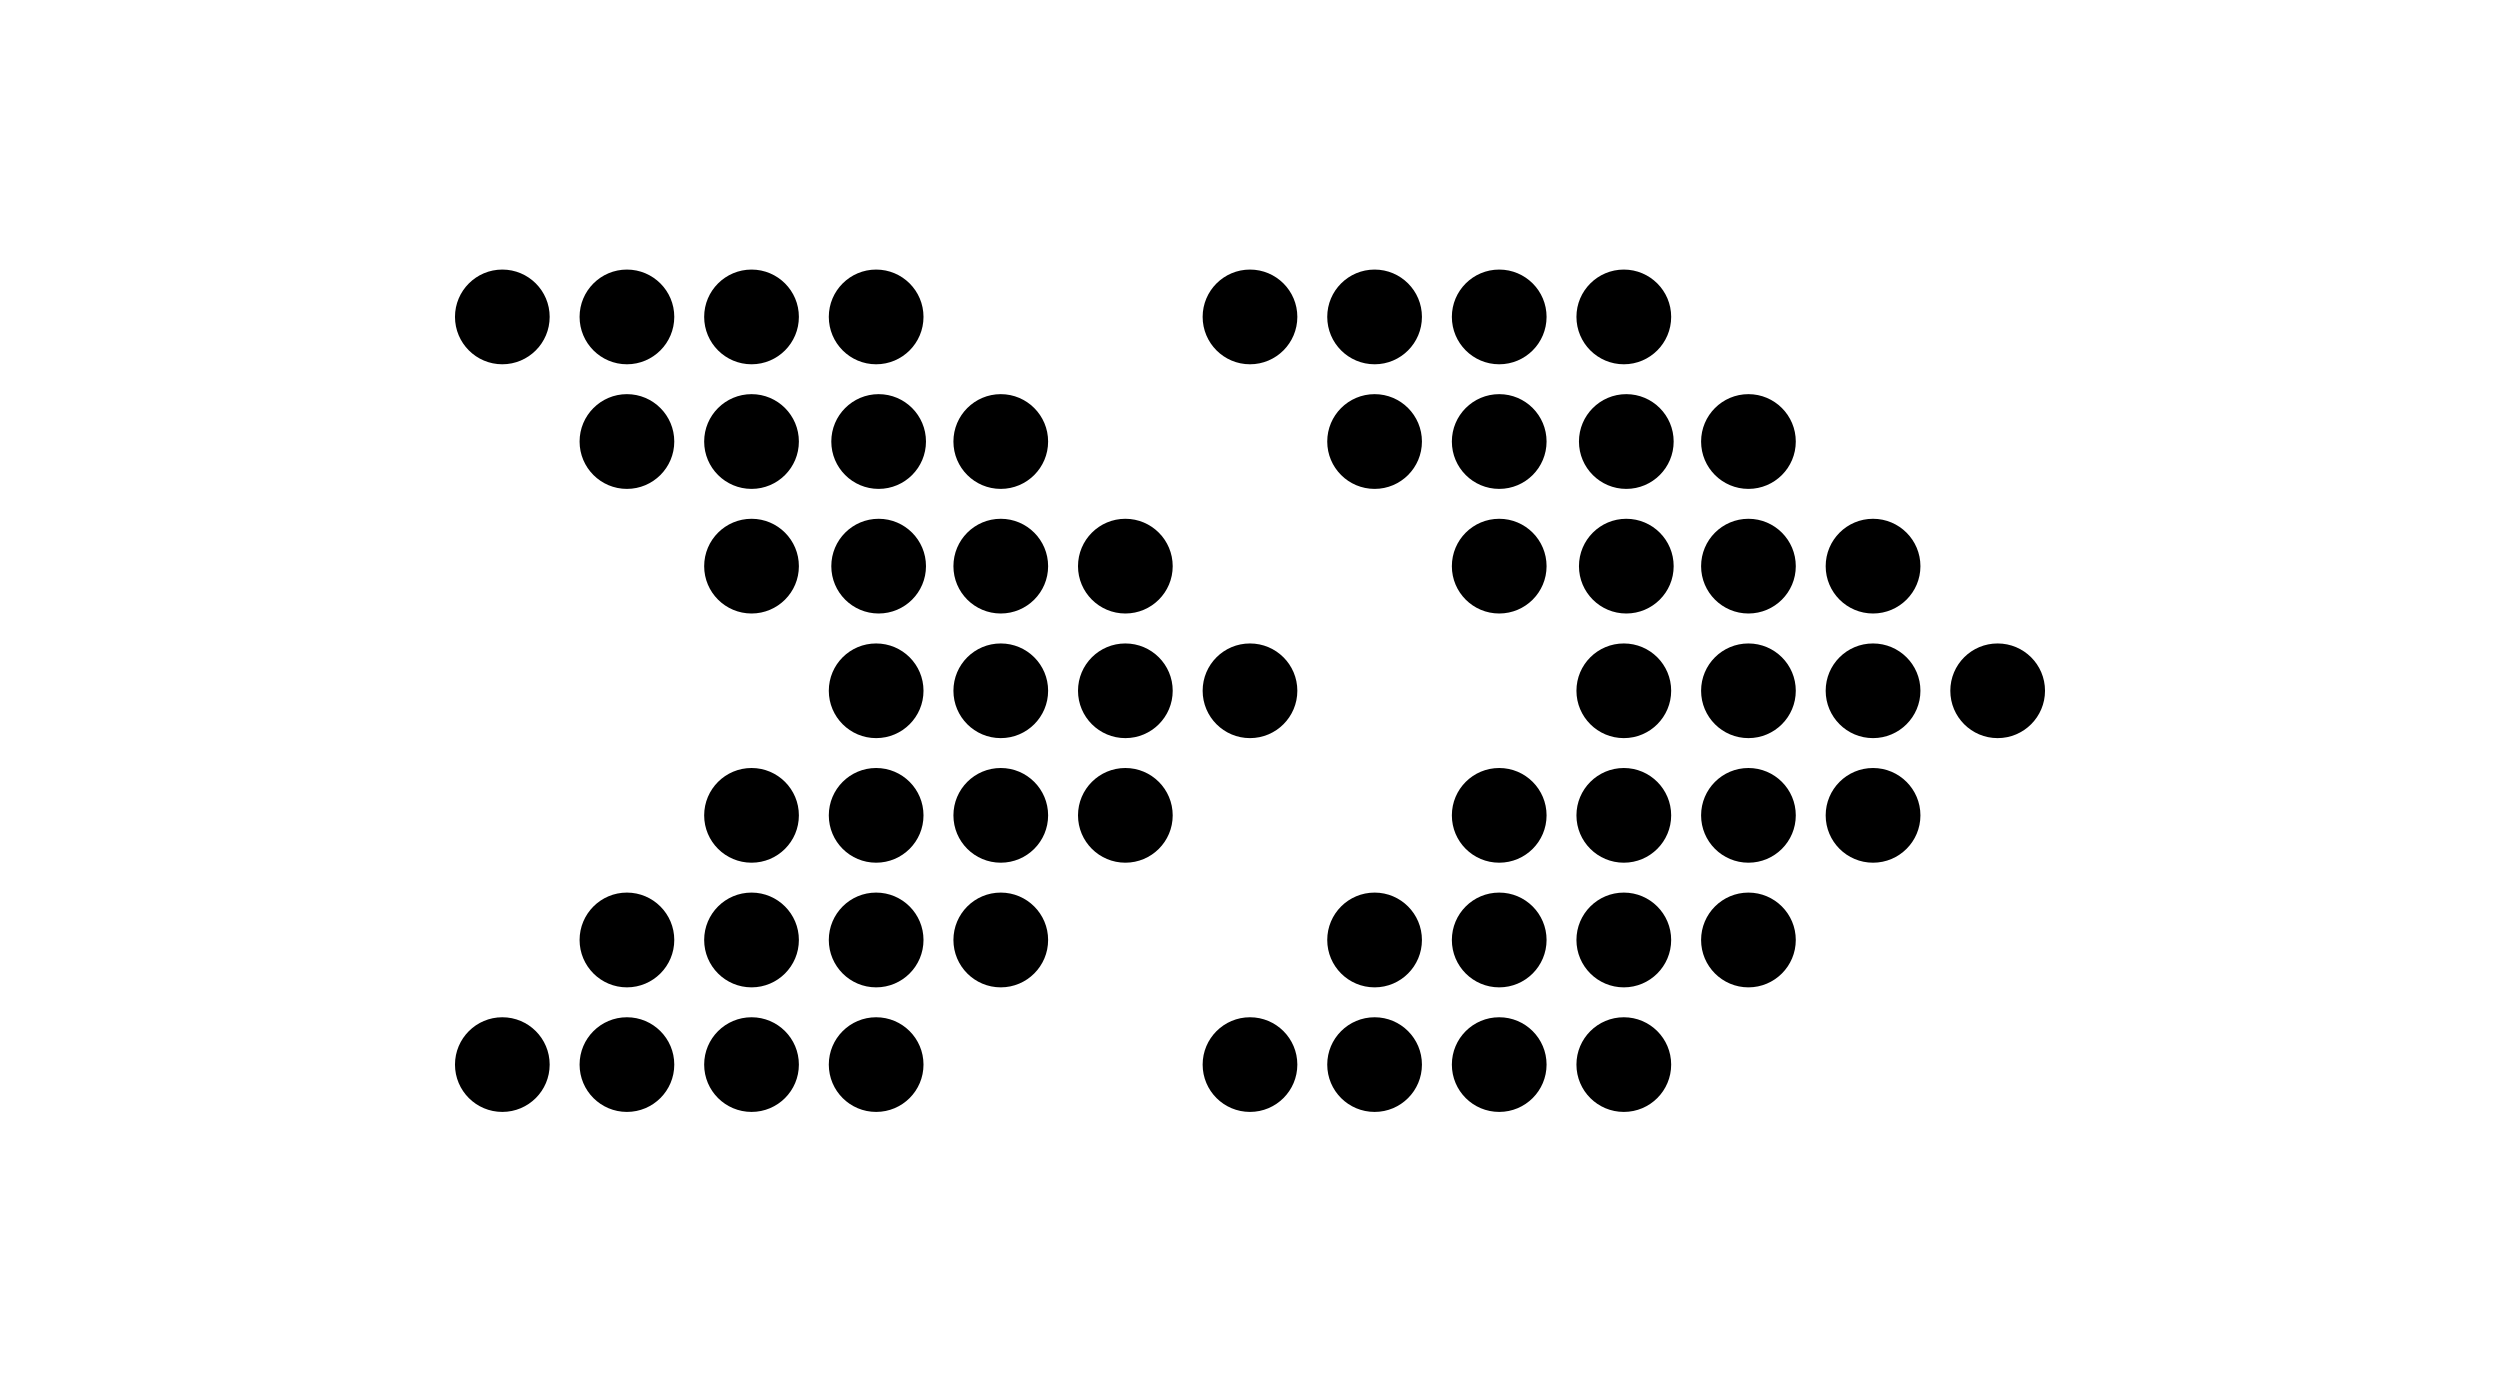<svg xmlns="http://www.w3.org/2000/svg" viewBox="-146.035 -118.522 802.421 443.414"><path d="M359.953-16.817c0 8.402 6.81 15.218 15.212 15.218 8.391 0 15.195-6.815 15.195-15.218 0-8.38-6.804-15.183-15.195-15.183-8.397 0-15.212 6.81-15.212 15.183zm.808 40.016c0 8.391 6.793 15.2 15.19 15.2 8.402 0 15.207-6.81 15.207-15.2 0-8.397-6.804-15.212-15.207-15.212-8.397.005-15.19 6.821-15.19 15.212zm39.202 0c0 8.391 6.804 15.2 15.195 15.2s15.2-6.81 15.2-15.2c0-8.397-6.81-15.212-15.2-15.212s-15.195 6.821-15.195 15.212zm-119.996 0c0 8.391 6.793 15.2 15.212 15.2 8.391 0 15.183-6.81 15.183-15.2 0-8.397-6.793-15.212-15.183-15.212-8.419.005-15.212 6.821-15.212 15.212zm39.999 0c0 8.391 6.793 15.2 15.2 15.2 8.397 0 15.2-6.81 15.2-15.2 0-8.397-6.804-15.212-15.2-15.212-8.408.005-15.2 6.821-15.2 15.212zm-79.991-40.016c0 8.402 6.804 15.218 15.195 15.218 8.397 0 15.2-6.815 15.2-15.218 0-8.38-6.804-15.183-15.2-15.183-8.391 0-15.195 6.81-15.195 15.183zm79.991 80.026c0 8.38 6.793 15.183 15.2 15.183 8.397 0 15.2-6.804 15.2-15.183 0-8.408-6.804-15.218-15.2-15.218-8.408 0-15.2 6.81-15.2 15.218zm40.795 0c0 8.38 6.793 15.183 15.19 15.183 8.402 0 15.207-6.804 15.207-15.183 0-8.408-6.804-15.218-15.207-15.218-8.397 0-15.19 6.81-15.19 15.218zm39.202 0c0 8.38 6.804 15.183 15.195 15.183s15.2-6.804 15.2-15.183c0-8.408-6.81-15.218-15.2-15.218s-15.195 6.81-15.195 15.218zm39.987 0c0 8.38 6.81 15.183 15.2 15.183 8.397 0 15.212-6.804 15.212-15.183 0-8.408-6.815-15.218-15.212-15.218-8.391 0-15.2 6.81-15.2 15.218zM319.966 223.18c0 8.402 6.793 15.19 15.2 15.19 8.397 0 15.2-6.793 15.2-15.19 0-8.386-6.804-15.195-15.2-15.195-8.408 0-15.2 6.81-15.2 15.195zm0-239.997c0 8.402 6.793 15.218 15.2 15.218 8.397 0 15.2-6.815 15.2-15.218 0-8.38-6.804-15.183-15.2-15.183-8.408 0-15.2 6.81-15.2 15.183zm-39.999 0c0 8.402 6.793 15.218 15.212 15.218 8.391 0 15.183-6.815 15.183-15.218 0-8.38-6.793-15.183-15.183-15.183-8.419 0-15.212 6.81-15.212 15.183zM239.975 223.18c0 8.402 6.804 15.19 15.195 15.19 8.397 0 15.2-6.793 15.2-15.19 0-8.386-6.804-15.195-15.2-15.195-8.391 0-15.195 6.81-15.195 15.195zm119.978-119.99c0 8.391 6.81 15.201 15.212 15.201 8.391 0 15.195-6.809 15.195-15.201 0-8.397-6.804-15.183-15.195-15.183-8.397-.005-15.212 6.781-15.212 15.184zm40.01 0c0 8.391 6.804 15.201 15.195 15.201s15.2-6.809 15.2-15.201c0-8.397-6.81-15.183-15.2-15.183s-15.195 6.781-15.195 15.184zm39.987 0c0 8.391 6.81 15.201 15.2 15.201 8.397 0 15.212-6.809 15.212-15.201 0-8.397-6.815-15.183-15.212-15.183-8.391-.005-15.2 6.781-15.2 15.184zm40.004 0c0 8.391 6.798 15.201 15.19 15.201 8.402 0 15.207-6.809 15.207-15.201 0-8.397-6.804-15.183-15.207-15.183-8.391-.005-15.19 6.781-15.19 15.184zm-199.987 79.992c0 8.397 6.793 15.207 15.212 15.207 8.391 0 15.183-6.816 15.183-15.207 0-8.391-6.793-15.212-15.183-15.212-8.419-.006-15.212 6.815-15.212 15.212zm39.999 0c0 8.397 6.793 15.207 15.2 15.207 8.397 0 15.2-6.816 15.2-15.207 0-8.391-6.804-15.212-15.2-15.212-8.408-.006-15.2 6.815-15.2 15.212zm-39.999 39.998c0 8.402 6.793 15.19 15.212 15.19 8.391 0 15.183-6.793 15.183-15.19 0-8.386-6.793-15.195-15.183-15.195-8.419 0-15.212 6.81-15.212 15.195zm39.999-79.992c0 8.397 6.793 15.19 15.2 15.19 8.397 0 15.2-6.793 15.2-15.19 0-8.397-6.804-15.206-15.2-15.206-8.408 0-15.2 6.809-15.2 15.206zm39.987 0c0 8.397 6.81 15.19 15.212 15.19 8.391 0 15.195-6.793 15.195-15.19 0-8.397-6.804-15.206-15.195-15.206-8.397 0-15.212 6.809-15.212 15.206zm40.01 0c0 8.397 6.804 15.19 15.195 15.19s15.2-6.793 15.2-15.19c0-8.397-6.81-15.206-15.2-15.206s-15.195 6.809-15.195 15.206zm39.987 0c0 8.397 6.81 15.19 15.2 15.19 8.397 0 15.212-6.793 15.212-15.19 0-8.397-6.815-15.206-15.212-15.206-8.391 0-15.2 6.809-15.2 15.206zm-79.997 39.994c0 8.397 6.81 15.207 15.212 15.207 8.391 0 15.195-6.816 15.195-15.207 0-8.391-6.804-15.212-15.195-15.212-8.397-.006-15.212 6.815-15.212 15.212zm40.01 0c0 8.397 6.804 15.207 15.195 15.207s15.2-6.816 15.2-15.207c0-8.391-6.81-15.212-15.2-15.212s-15.195 6.815-15.195 15.212zm-40.01 39.998c0 8.402 6.81 15.19 15.212 15.19 8.391 0 15.195-6.793 15.195-15.19 0-8.386-6.804-15.195-15.195-15.195-8.397 0-15.212 6.81-15.212 15.195zM119.984-16.817c0 8.402 6.798 15.218 15.195 15.218 8.403 0 15.201-6.815 15.201-15.218 0-8.38-6.798-15.183-15.201-15.183-8.397 0-15.195 6.81-15.195 15.183zm.803 40.016c0 8.391 6.798 15.2 15.195 15.2 8.391 0 15.195-6.81 15.195-15.2 0-8.397-6.804-15.212-15.195-15.212-8.391.005-15.195 6.821-15.195 15.212zm39.196 0c0 8.391 6.798 15.2 15.195 15.2 8.391 0 15.201-6.81 15.201-15.2 0-8.397-6.809-15.212-15.201-15.212-8.397.005-15.195 6.821-15.195 15.212zm-119.99 0c0 8.391 6.798 15.2 15.195 15.2 8.391 0 15.2-6.81 15.2-15.2 0-8.397-6.809-15.212-15.2-15.212-8.397.005-15.195 6.821-15.195 15.212zm39.987 0c0 8.391 6.809 15.2 15.212 15.2 8.391 0 15.189-6.81 15.189-15.2 0-8.397-6.798-15.212-15.189-15.212-8.403.005-15.212 6.821-15.212 15.212zM0-16.817C0-8.415 6.804-1.599 15.19-1.599c8.397 0 15.201-6.815 15.201-15.218 0-8.38-6.804-15.183-15.2-15.183C6.805-32 .001-25.19.001-16.817zm79.98 80.026c0 8.38 6.809 15.183 15.212 15.183 8.391 0 15.189-6.804 15.189-15.183 0-8.408-6.798-15.218-15.189-15.218-8.403 0-15.212 6.81-15.212 15.218zm40.807 0c0 8.38 6.798 15.183 15.195 15.183 8.391 0 15.195-6.804 15.195-15.183 0-8.408-6.804-15.218-15.195-15.218s-15.195 6.81-15.195 15.218zm39.196 0c0 8.38 6.798 15.183 15.195 15.183 8.391 0 15.201-6.804 15.201-15.183 0-8.408-6.809-15.218-15.201-15.218-8.397 0-15.195 6.81-15.195 15.218zm39.987 0c0 8.38 6.809 15.183 15.201 15.183 8.397 0 15.195-6.804 15.195-15.183 0-8.408-6.804-15.218-15.195-15.218s-15.201 6.81-15.201 15.218zM79.98 223.18c0 8.402 6.809 15.19 15.212 15.19 8.391 0 15.189-6.793 15.189-15.19 0-8.386-6.798-15.195-15.189-15.195-8.403 0-15.212 6.81-15.212 15.195zm0-239.997c0 8.402 6.809 15.218 15.212 15.218 8.391 0 15.189-6.815 15.189-15.218 0-8.38-6.798-15.183-15.189-15.183-8.403 0-15.212 6.81-15.212 15.183zm-39.987 0c0 8.402 6.798 15.218 15.195 15.218 8.391 0 15.2-6.815 15.2-15.218 0-8.38-6.809-15.183-15.2-15.183-8.397 0-15.195 6.81-15.195 15.183zM0 223.18c0 8.402 6.804 15.19 15.19 15.19 8.397 0 15.201-6.793 15.201-15.19 0-8.386-6.804-15.195-15.2-15.195-8.386 0-15.19 6.81-15.19 15.195zm119.984-119.99c0 8.391 6.798 15.201 15.195 15.201 8.403 0 15.201-6.809 15.201-15.201 0-8.397-6.798-15.183-15.201-15.183-8.397-.005-15.195 6.781-15.195 15.184zm39.999 0c0 8.391 6.798 15.201 15.195 15.201 8.391 0 15.201-6.809 15.201-15.201 0-8.397-6.809-15.183-15.201-15.183-8.397-.005-15.195 6.781-15.195 15.184zm39.987 0c0 8.391 6.809 15.201 15.201 15.201 8.397 0 15.195-6.809 15.195-15.201 0-8.397-6.804-15.183-15.195-15.183-8.391-.005-15.201 6.781-15.201 15.184zm40.005 0c0 8.391 6.804 15.201 15.195 15.201 8.397 0 15.2-6.809 15.2-15.201 0-8.397-6.804-15.183-15.2-15.183-8.391-.005-15.195 6.781-15.195 15.184zM39.993 183.182c0 8.397 6.798 15.207 15.195 15.207 8.391 0 15.2-6.816 15.2-15.207 0-8.391-6.809-15.212-15.2-15.212-8.397-.006-15.195 6.815-15.195 15.212zm39.987 0c0 8.397 6.809 15.207 15.212 15.207 8.391 0 15.189-6.816 15.189-15.207 0-8.391-6.798-15.212-15.189-15.212-8.403-.006-15.212 6.815-15.212 15.212zM39.993 223.18c0 8.402 6.798 15.19 15.195 15.19 8.391 0 15.2-6.793 15.2-15.19 0-8.386-6.809-15.195-15.2-15.195-8.397 0-15.195 6.81-15.195 15.195zm39.987-79.992c0 8.397 6.809 15.19 15.212 15.19 8.391 0 15.189-6.793 15.189-15.19 0-8.397-6.798-15.206-15.189-15.206-8.403 0-15.212 6.809-15.212 15.206zm40.004 0c0 8.397 6.798 15.19 15.195 15.19 8.403 0 15.201-6.793 15.201-15.19 0-8.397-6.798-15.206-15.201-15.206-8.397 0-15.195 6.809-15.195 15.206zm39.999 0c0 8.397 6.798 15.19 15.195 15.19 8.391 0 15.201-6.793 15.201-15.19 0-8.397-6.809-15.206-15.201-15.206-8.397 0-15.195 6.809-15.195 15.206zm39.987 0c0 8.397 6.809 15.19 15.201 15.19 8.397 0 15.195-6.793 15.195-15.19 0-8.397-6.804-15.206-15.195-15.206s-15.201 6.809-15.201 15.206zm-79.986 39.994c0 8.397 6.798 15.207 15.195 15.207 8.403 0 15.201-6.816 15.201-15.207 0-8.391-6.798-15.212-15.201-15.212-8.397-.006-15.195 6.815-15.195 15.212zm39.999 0c0 8.397 6.798 15.207 15.195 15.207 8.391 0 15.201-6.816 15.201-15.207 0-8.391-6.809-15.212-15.201-15.212-8.397-.006-15.195 6.815-15.195 15.212zm-39.999 39.998c0 8.402 6.798 15.19 15.195 15.19 8.403 0 15.201-6.793 15.201-15.19 0-8.386-6.798-15.195-15.201-15.195-8.397 0-15.195 6.81-15.195 15.195z"/></svg>